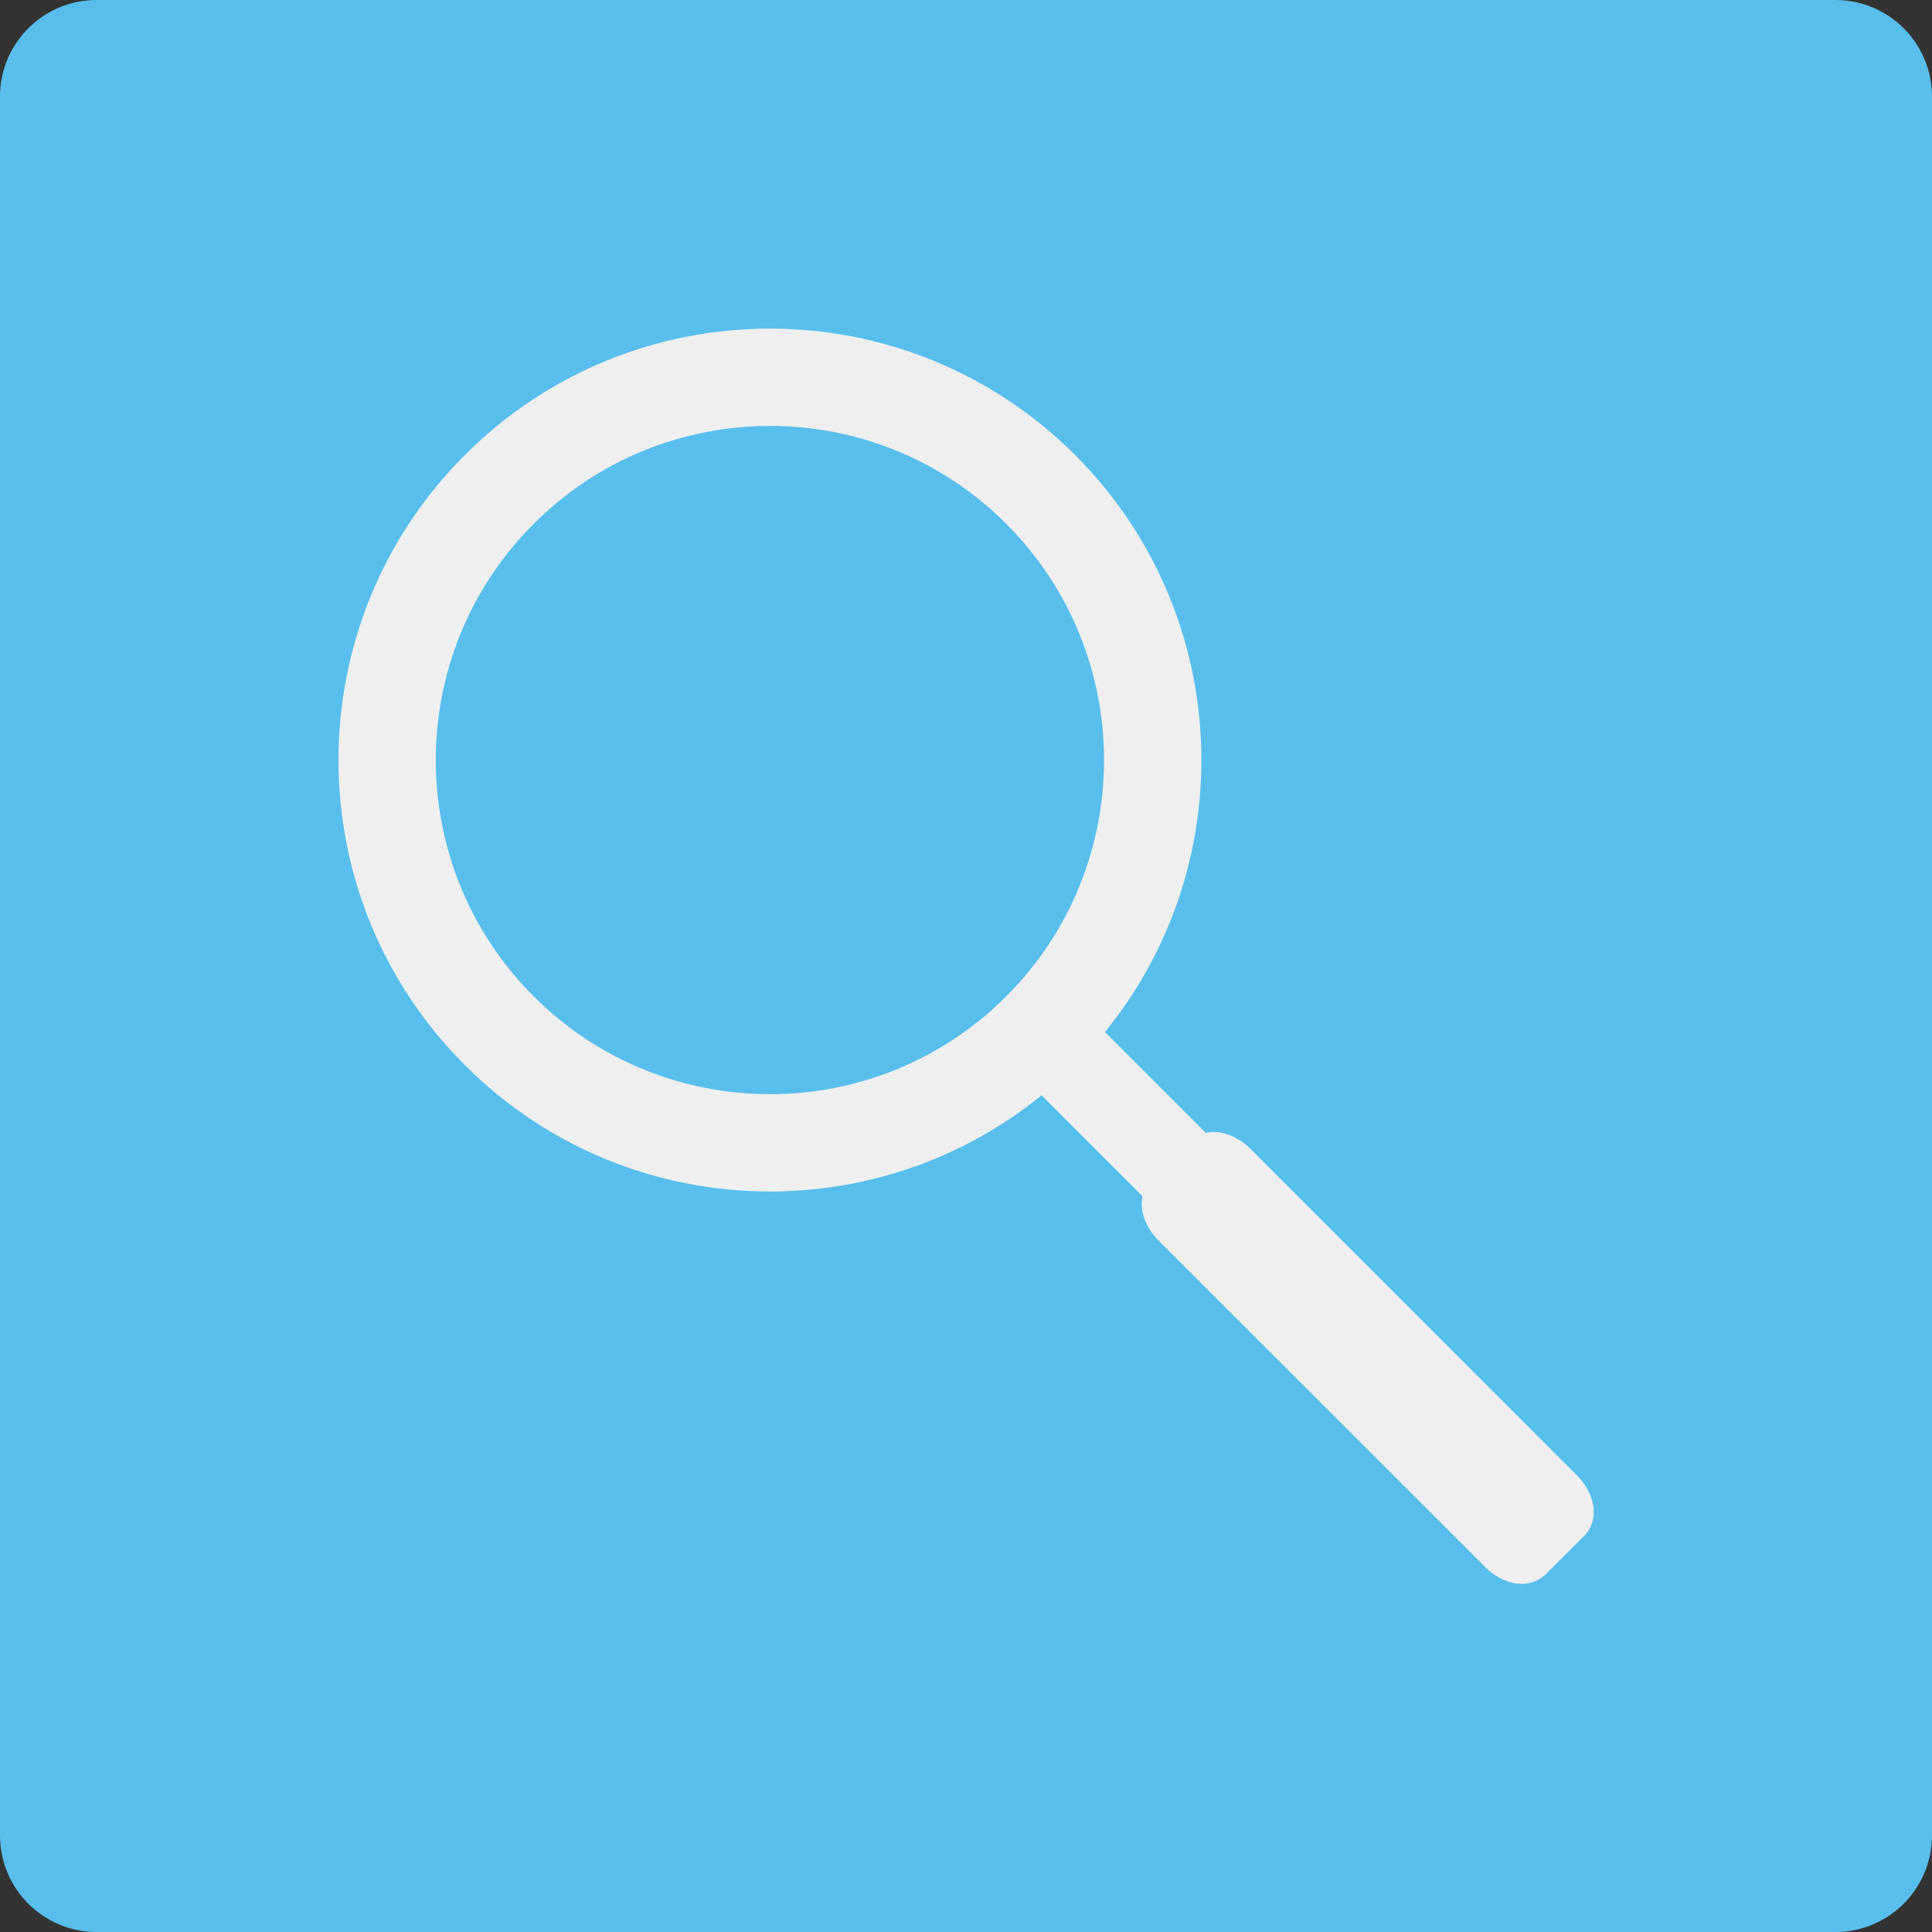 <?xml version="1.0" encoding="utf-8"?>
<!-- Generator: Adobe Illustrator 16.0.0, SVG Export Plug-In . SVG Version: 6.00 Build 0)  -->
<!DOCTYPE svg PUBLIC "-//W3C//DTD SVG 1.1//EN" "http://www.w3.org/Graphics/SVG/1.1/DTD/svg11.dtd">
<svg version="1.1" id="Layer_1" xmlns="http://www.w3.org/2000/svg" xmlns:xlink="http://www.w3.org/1999/xlink" x="0px" y="0px"
	 width="85px" height="85px" viewBox="0 0 85 85" enable-background="new 0 0 85 85" xml:space="preserve">
<rect x="0" y="0" width="85" height="85" fill="#333333" stroke="none"/>
<g>
	<path fill="#58BFED" d="M85,80.748C85,83.094,83.099,85,80.748,85H4.247C1.902,85,0,83.094,0,80.748V4.247C0,1.902,1.902,0,4.247,0
		h76.501C83.099,0,85,1.902,85,4.247V80.748z"/>
	<g>
		
			<rect x="49.615" y="41.401" transform="matrix(0.707 -0.707 0.707 0.707 -20.647 50.456)" fill="#EFEFEF" stroke="#EFEFEF" stroke-width="2" stroke-miterlimit="10" width="1.936" height="17.5"/>
		<path fill="#EFEFEF" stroke="#EFEFEF" stroke-width="2" stroke-miterlimit="10" d="M68.665,65.614
			c0.435,0.435,0.584,0.99,0.327,1.252l-1.696,1.691c-0.257,0.257-0.817,0.112-1.252-0.327L51.686,53.877
			c-0.438-0.438-0.584-1-0.327-1.252l1.696-1.696c0.257-0.257,0.813-0.107,1.248,0.322L68.665,65.614z"/>
		<path fill="#58BFED" d="M45.351,21.967c-6.336-6.338-16.615-6.338-22.946,0c-6.341,6.335-6.341,16.61,0,22.946
			c6.331,6.338,16.61,6.338,22.946,0C51.682,38.578,51.682,28.303,45.351,21.967z"/>
		<path fill="#EFEFEF" stroke="#EFEFEF" stroke-width="2" stroke-miterlimit="10" d="M46.593,20.725
			c-7.027-7.023-18.414-7.023-25.432,0c-7.027,7.022-7.027,18.409,0,25.429c7.018,7.023,18.405,7.023,25.432,0
			C53.611,39.134,53.611,27.747,46.593,20.725z M44.977,44.542c-6.125,6.13-16.073,6.13-22.203,0c-6.135-6.13-6.135-16.073,0-22.203
			c6.13-6.133,16.078-6.133,22.203,0C51.106,28.469,51.106,38.412,44.977,44.542z"/>
	</g>
</g>
<g>
	<path fill="#26AF71" d="M-13.25,74.141c0,2.346-1.897,4.252-4.252,4.252h-76.496c-2.346,0-4.252-1.906-4.252-4.252V-2.36
		c0-2.345,1.906-4.247,4.252-4.247h76.496c2.354,0,4.252,1.902,4.252,4.247V74.141z"/>
	<g>
		<g>
			<line fill="#F2F2F2" x1="-82.663" y1="17.932" x2="-28.837" y2="17.932"/>
			<rect x="-82.663" y="15.54" fill="#FFFFFF" width="53.826" height="4.785"/>
		</g>
		<g>
			<line fill="#F2F2F2" x1="-82.663" y1="35.893" x2="-28.837" y2="35.893"/>
			<rect x="-82.663" y="33.5" fill="#FFFFFF" width="53.826" height="4.785"/>
		</g>
		<g>
			<line fill="#F2F2F2" x1="-82.663" y1="53.854" x2="-28.837" y2="53.854"/>
			<rect x="-82.663" y="51.461" fill="#FFFFFF" width="53.826" height="4.784"/>
		</g>
	</g>
</g>
</svg>
